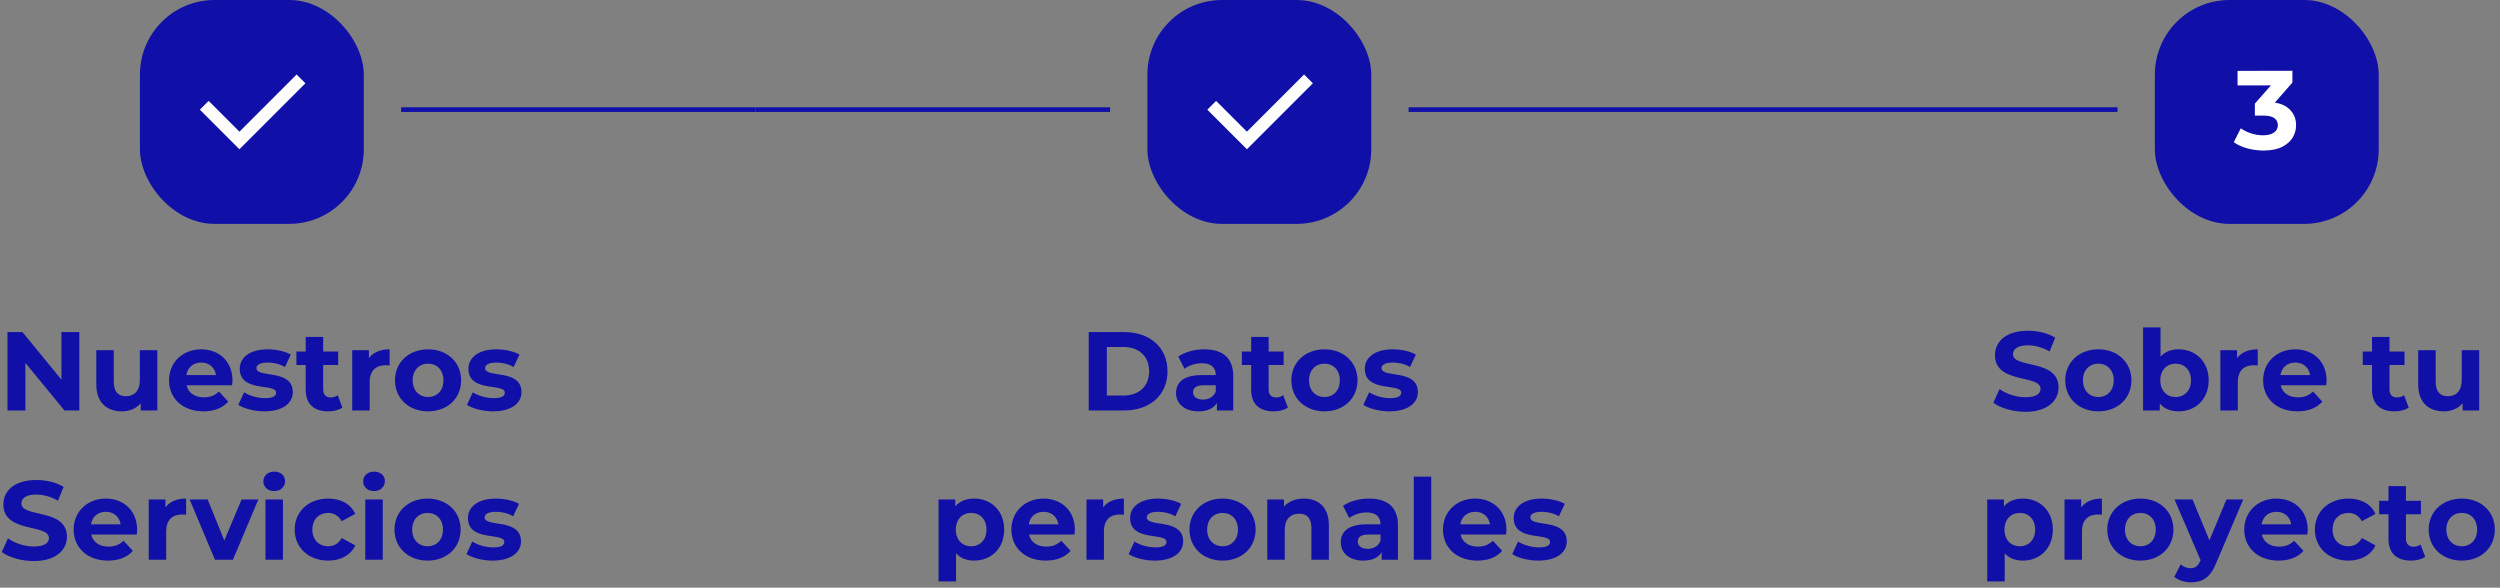 <svg width="268" height="63" viewBox="0 0 268 63" fill="none" xmlns="http://www.w3.org/2000/svg">
<rect x="0" y="0" width="268" height="63" fill="#808080" stroke="none"/>
<path d="M6.585 35.6V40.7L2.409 35.6H0.801V44H2.721V38.9L6.909 44H8.505V35.6H6.585ZM14.992 37.544V40.736C14.992 41.924 14.368 42.476 13.504 42.476C12.676 42.476 12.196 41.996 12.196 40.916V37.544H10.324V41.192C10.324 43.184 11.464 44.096 13.084 44.096C13.876 44.096 14.596 43.796 15.088 43.232V44H16.864V37.544H14.992ZM24.922 40.796C24.922 38.72 23.458 37.448 21.562 37.448C19.594 37.448 18.118 38.84 18.118 40.772C18.118 42.692 19.57 44.096 21.802 44.096C22.966 44.096 23.866 43.736 24.466 43.052L23.47 41.972C23.026 42.392 22.534 42.596 21.85 42.596C20.866 42.596 20.182 42.104 20.002 41.3H24.886C24.898 41.144 24.922 40.94 24.922 40.796ZM21.574 38.864C22.414 38.864 23.026 39.392 23.158 40.208H19.978C20.11 39.38 20.722 38.864 21.574 38.864ZM28.341 44.096C30.273 44.096 31.389 43.244 31.389 42.044C31.389 39.5 27.489 40.568 27.489 39.464C27.489 39.128 27.849 38.864 28.689 38.864C29.277 38.864 29.913 38.984 30.549 39.344L31.173 38.012C30.561 37.652 29.577 37.448 28.689 37.448C26.805 37.448 25.701 38.312 25.701 39.536C25.701 42.116 29.601 41.036 29.601 42.092C29.601 42.452 29.277 42.68 28.413 42.68C27.621 42.68 26.745 42.428 26.169 42.056L25.545 43.4C26.145 43.796 27.249 44.096 28.341 44.096ZM36.204 42.368C36 42.524 35.724 42.608 35.448 42.608C34.944 42.608 34.644 42.308 34.644 41.756V39.128H36.252V37.688H34.644V36.116H32.772V37.688H31.776V39.128H32.772V41.78C32.772 43.316 33.66 44.096 35.184 44.096C35.76 44.096 36.324 43.964 36.708 43.688L36.204 42.368ZM39.547 38.396V37.544H37.758V44H39.63V40.952C39.63 39.716 40.315 39.152 41.346 39.152C41.49 39.152 41.611 39.164 41.767 39.176V37.448C40.77 37.448 40.002 37.772 39.547 38.396ZM45.893 44.096C47.945 44.096 49.433 42.716 49.433 40.772C49.433 38.828 47.945 37.448 45.893 37.448C43.841 37.448 42.341 38.828 42.341 40.772C42.341 42.716 43.841 44.096 45.893 44.096ZM45.893 42.56C44.957 42.56 44.237 41.888 44.237 40.772C44.237 39.656 44.957 38.984 45.893 38.984C46.829 38.984 47.537 39.656 47.537 40.772C47.537 41.888 46.829 42.56 45.893 42.56ZM52.856 44.096C54.788 44.096 55.904 43.244 55.904 42.044C55.904 39.5 52.004 40.568 52.004 39.464C52.004 39.128 52.364 38.864 53.204 38.864C53.792 38.864 54.428 38.984 55.064 39.344L55.688 38.012C55.076 37.652 54.092 37.448 53.204 37.448C51.32 37.448 50.216 38.312 50.216 39.536C50.216 42.116 54.116 41.036 54.116 42.092C54.116 42.452 53.792 42.68 52.928 42.68C52.136 42.68 51.26 42.428 50.684 42.056L50.06 43.4C50.66 43.796 51.764 44.096 52.856 44.096ZM3.613 60.144C6.013 60.144 7.177 58.944 7.177 57.54C7.177 54.456 2.293 55.524 2.293 53.976C2.293 53.448 2.737 53.016 3.889 53.016C4.633 53.016 5.437 53.232 6.217 53.676L6.817 52.2C6.037 51.708 4.957 51.456 3.901 51.456C1.513 51.456 0.361 52.644 0.361 54.072C0.361 57.192 5.245 56.112 5.245 57.684C5.245 58.2 4.777 58.584 3.625 58.584C2.617 58.584 1.561 58.224 0.853 57.708L0.193 59.172C0.937 59.748 2.281 60.144 3.613 60.144ZM14.698 56.796C14.698 54.72 13.234 53.448 11.338 53.448C9.37 53.448 7.894 54.84 7.894 56.772C7.894 58.692 9.346 60.096 11.578 60.096C12.742 60.096 13.642 59.736 14.242 59.052L13.246 57.972C12.802 58.392 12.31 58.596 11.626 58.596C10.642 58.596 9.958 58.104 9.778 57.3H14.662C14.674 57.144 14.698 56.94 14.698 56.796ZM11.35 54.864C12.19 54.864 12.802 55.392 12.934 56.208H9.754C9.886 55.38 10.498 54.864 11.35 54.864ZM17.732 54.396V53.544H15.944V60H17.816V56.952C17.816 55.716 18.5 55.152 19.532 55.152C19.676 55.152 19.796 55.164 19.952 55.176V53.448C18.956 53.448 18.188 53.772 17.732 54.396ZM25.896 53.544L24.048 57.936L22.26 53.544H20.328L23.04 60H24.972L27.696 53.544H25.896ZM29.396 52.644C30.092 52.644 30.56 52.188 30.56 51.564C30.56 50.988 30.092 50.556 29.396 50.556C28.7 50.556 28.232 51.012 28.232 51.6C28.232 52.188 28.7 52.644 29.396 52.644ZM28.46 60H30.332V53.544H28.46V60ZM35.189 60.096C36.545 60.096 37.613 59.496 38.081 58.464L36.629 57.672C36.281 58.296 35.765 58.56 35.177 58.56C34.229 58.56 33.485 57.9 33.485 56.772C33.485 55.644 34.229 54.984 35.177 54.984C35.765 54.984 36.281 55.26 36.629 55.872L38.081 55.092C37.613 54.036 36.545 53.448 35.189 53.448C33.089 53.448 31.589 54.828 31.589 56.772C31.589 58.716 33.089 60.096 35.189 60.096ZM40.095 52.644C40.791 52.644 41.259 52.188 41.259 51.564C41.259 50.988 40.791 50.556 40.095 50.556C39.399 50.556 38.931 51.012 38.931 51.6C38.931 52.188 39.399 52.644 40.095 52.644ZM39.159 60H41.031V53.544H39.159V60ZM45.84 60.096C47.892 60.096 49.38 58.716 49.38 56.772C49.38 54.828 47.892 53.448 45.84 53.448C43.788 53.448 42.288 54.828 42.288 56.772C42.288 58.716 43.788 60.096 45.84 60.096ZM45.84 58.56C44.904 58.56 44.184 57.888 44.184 56.772C44.184 55.656 44.904 54.984 45.84 54.984C46.776 54.984 47.484 55.656 47.484 56.772C47.484 57.888 46.776 58.56 45.84 58.56ZM52.804 60.096C54.736 60.096 55.852 59.244 55.852 58.044C55.852 55.5 51.952 56.568 51.952 55.464C51.952 55.128 52.312 54.864 53.152 54.864C53.74 54.864 54.376 54.984 55.012 55.344L55.636 54.012C55.024 53.652 54.04 53.448 53.152 53.448C51.268 53.448 50.164 54.312 50.164 55.536C50.164 58.116 54.064 57.036 54.064 58.092C54.064 58.452 53.74 58.68 52.876 58.68C52.084 58.68 51.208 58.428 50.632 58.056L50.008 59.4C50.608 59.796 51.712 60.096 52.804 60.096Z" fill="#100FA8"/>
<path d="M116.709 44H120.525C123.273 44 125.157 42.344 125.157 39.8C125.157 37.256 123.273 35.6 120.525 35.6H116.709V44ZM118.653 42.404V37.196H120.429C122.097 37.196 123.189 38.192 123.189 39.8C123.189 41.408 122.097 42.404 120.429 42.404H118.653ZM129.095 37.448C128.063 37.448 127.019 37.724 126.311 38.228L126.983 39.536C127.451 39.164 128.159 38.936 128.843 38.936C129.851 38.936 130.331 39.404 130.331 40.208H128.843C126.875 40.208 126.071 41 126.071 42.14C126.071 43.256 126.971 44.096 128.483 44.096C129.431 44.096 130.103 43.784 130.451 43.196V44H132.203V40.316C132.203 38.36 131.063 37.448 129.095 37.448ZM128.951 42.836C128.291 42.836 127.895 42.524 127.895 42.056C127.895 41.624 128.171 41.3 129.047 41.3H130.331V41.96C130.115 42.548 129.575 42.836 128.951 42.836ZM137.557 42.368C137.353 42.524 137.077 42.608 136.801 42.608C136.297 42.608 135.997 42.308 135.997 41.756V39.128H137.605V37.688H135.997V36.116H134.125V37.688H133.129V39.128H134.125V41.78C134.125 43.316 135.013 44.096 136.537 44.096C137.113 44.096 137.677 43.964 138.061 43.688L137.557 42.368ZM141.985 44.096C144.037 44.096 145.525 42.716 145.525 40.772C145.525 38.828 144.037 37.448 141.985 37.448C139.933 37.448 138.433 38.828 138.433 40.772C138.433 42.716 139.933 44.096 141.985 44.096ZM141.985 42.56C141.049 42.56 140.329 41.888 140.329 40.772C140.329 39.656 141.049 38.984 141.985 38.984C142.921 38.984 143.629 39.656 143.629 40.772C143.629 41.888 142.921 42.56 141.985 42.56ZM148.948 44.096C150.88 44.096 151.996 43.244 151.996 42.044C151.996 39.5 148.096 40.568 148.096 39.464C148.096 39.128 148.456 38.864 149.296 38.864C149.884 38.864 150.52 38.984 151.156 39.344L151.78 38.012C151.168 37.652 150.184 37.448 149.296 37.448C147.412 37.448 146.308 38.312 146.308 39.536C146.308 42.116 150.208 41.036 150.208 42.092C150.208 42.452 149.884 42.68 149.02 42.68C148.228 42.68 147.352 42.428 146.776 42.056L146.152 43.4C146.752 43.796 147.856 44.096 148.948 44.096ZM104.432 53.448C103.568 53.448 102.872 53.724 102.404 54.288V53.544H100.616V62.328H102.488V59.316C102.968 59.844 103.628 60.096 104.432 60.096C106.244 60.096 107.648 58.8 107.648 56.772C107.648 54.744 106.244 53.448 104.432 53.448ZM104.108 58.56C103.172 58.56 102.464 57.888 102.464 56.772C102.464 55.656 103.172 54.984 104.108 54.984C105.044 54.984 105.752 55.656 105.752 56.772C105.752 57.888 105.044 58.56 104.108 58.56ZM115.225 56.796C115.225 54.72 113.761 53.448 111.865 53.448C109.897 53.448 108.421 54.84 108.421 56.772C108.421 58.692 109.873 60.096 112.105 60.096C113.269 60.096 114.169 59.736 114.769 59.052L113.773 57.972C113.329 58.392 112.837 58.596 112.153 58.596C111.169 58.596 110.485 58.104 110.305 57.3H115.189C115.201 57.144 115.225 56.94 115.225 56.796ZM111.877 54.864C112.717 54.864 113.329 55.392 113.461 56.208H110.281C110.413 55.38 111.025 54.864 111.877 54.864ZM118.259 54.396V53.544H116.471V60H118.343V56.952C118.343 55.716 119.027 55.152 120.059 55.152C120.203 55.152 120.323 55.164 120.479 55.176V53.448C119.483 53.448 118.715 53.772 118.259 54.396ZM123.788 60.096C125.72 60.096 126.836 59.244 126.836 58.044C126.836 55.5 122.936 56.568 122.936 55.464C122.936 55.128 123.296 54.864 124.136 54.864C124.724 54.864 125.36 54.984 125.996 55.344L126.62 54.012C126.008 53.652 125.024 53.448 124.136 53.448C122.252 53.448 121.148 54.312 121.148 55.536C121.148 58.116 125.048 57.036 125.048 58.092C125.048 58.452 124.724 58.68 123.86 58.68C123.068 58.68 122.192 58.428 121.616 58.056L120.992 59.4C121.592 59.796 122.696 60.096 123.788 60.096ZM131.063 60.096C133.115 60.096 134.603 58.716 134.603 56.772C134.603 54.828 133.115 53.448 131.063 53.448C129.011 53.448 127.511 54.828 127.511 56.772C127.511 58.716 129.011 60.096 131.063 60.096ZM131.063 58.56C130.127 58.56 129.407 57.888 129.407 56.772C129.407 55.656 130.127 54.984 131.063 54.984C131.999 54.984 132.707 55.656 132.707 56.772C132.707 57.888 131.999 58.56 131.063 58.56ZM139.778 53.448C138.902 53.448 138.146 53.748 137.642 54.3V53.544H135.854V60H137.726V56.808C137.726 55.62 138.374 55.068 139.274 55.068C140.102 55.068 140.582 55.548 140.582 56.592V60H142.454V56.304C142.454 54.336 141.302 53.448 139.778 53.448ZM146.755 53.448C145.723 53.448 144.679 53.724 143.971 54.228L144.643 55.536C145.111 55.164 145.819 54.936 146.503 54.936C147.511 54.936 147.991 55.404 147.991 56.208H146.503C144.535 56.208 143.731 57 143.731 58.14C143.731 59.256 144.631 60.096 146.143 60.096C147.091 60.096 147.763 59.784 148.111 59.196V60H149.863V56.316C149.863 54.36 148.723 53.448 146.755 53.448ZM146.611 58.836C145.951 58.836 145.555 58.524 145.555 58.056C145.555 57.624 145.831 57.3 146.707 57.3H147.991V57.96C147.775 58.548 147.235 58.836 146.611 58.836ZM151.557 60H153.429V51.096H151.557V60ZM161.491 56.796C161.491 54.72 160.027 53.448 158.131 53.448C156.163 53.448 154.687 54.84 154.687 56.772C154.687 58.692 156.139 60.096 158.371 60.096C159.535 60.096 160.435 59.736 161.035 59.052L160.039 57.972C159.595 58.392 159.103 58.596 158.419 58.596C157.435 58.596 156.751 58.104 156.571 57.3H161.455C161.467 57.144 161.491 56.94 161.491 56.796ZM158.143 54.864C158.983 54.864 159.595 55.392 159.727 56.208H156.547C156.679 55.38 157.291 54.864 158.143 54.864ZM164.909 60.096C166.841 60.096 167.957 59.244 167.957 58.044C167.957 55.5 164.057 56.568 164.057 55.464C164.057 55.128 164.417 54.864 165.257 54.864C165.845 54.864 166.481 54.984 167.117 55.344L167.741 54.012C167.129 53.652 166.145 53.448 165.257 53.448C163.373 53.448 162.269 54.312 162.269 55.536C162.269 58.116 166.169 57.036 166.169 58.092C166.169 58.452 165.845 58.68 164.981 58.68C164.189 58.68 163.313 58.428 162.737 58.056L162.113 59.4C162.713 59.796 163.817 60.096 164.909 60.096Z" fill="#100FA8"/>
<path d="M217.113 44.144C219.513 44.144 220.677 42.944 220.677 41.54C220.677 38.456 215.793 39.524 215.793 37.976C215.793 37.448 216.237 37.016 217.389 37.016C218.133 37.016 218.937 37.232 219.717 37.676L220.317 36.2C219.537 35.708 218.457 35.456 217.401 35.456C215.013 35.456 213.861 36.644 213.861 38.072C213.861 41.192 218.745 40.112 218.745 41.684C218.745 42.2 218.277 42.584 217.125 42.584C216.117 42.584 215.061 42.224 214.353 41.708L213.693 43.172C214.437 43.748 215.781 44.144 217.113 44.144ZM224.946 44.096C226.998 44.096 228.486 42.716 228.486 40.772C228.486 38.828 226.998 37.448 224.946 37.448C222.894 37.448 221.394 38.828 221.394 40.772C221.394 42.716 222.894 44.096 224.946 44.096ZM224.946 42.56C224.01 42.56 223.29 41.888 223.29 40.772C223.29 39.656 224.01 38.984 224.946 38.984C225.882 38.984 226.59 39.656 226.59 40.772C226.59 41.888 225.882 42.56 224.946 42.56ZM233.553 37.448C232.749 37.448 232.089 37.7 231.609 38.228V35.096H229.737V44H231.525V43.256C231.993 43.82 232.689 44.096 233.553 44.096C235.365 44.096 236.769 42.8 236.769 40.772C236.769 38.744 235.365 37.448 233.553 37.448ZM233.229 42.56C232.293 42.56 231.585 41.888 231.585 40.772C231.585 39.656 232.293 38.984 233.229 38.984C234.165 38.984 234.873 39.656 234.873 40.772C234.873 41.888 234.165 42.56 233.229 42.56ZM239.81 38.396V37.544H238.022V44H239.894V40.952C239.894 39.716 240.578 39.152 241.61 39.152C241.754 39.152 241.874 39.164 242.03 39.176V37.448C241.034 37.448 240.266 37.772 239.81 38.396ZM249.409 40.796C249.409 38.72 247.945 37.448 246.049 37.448C244.081 37.448 242.605 38.84 242.605 40.772C242.605 42.692 244.057 44.096 246.289 44.096C247.453 44.096 248.353 43.736 248.953 43.052L247.957 41.972C247.513 42.392 247.021 42.596 246.337 42.596C245.353 42.596 244.669 42.104 244.489 41.3H249.373C249.385 41.144 249.409 40.94 249.409 40.796ZM246.061 38.864C246.901 38.864 247.513 39.392 247.645 40.208H244.465C244.597 39.38 245.209 38.864 246.061 38.864ZM257.713 42.368C257.509 42.524 257.233 42.608 256.957 42.608C256.453 42.608 256.153 42.308 256.153 41.756V39.128H257.761V37.688H256.153V36.116H254.281V37.688H253.285V39.128H254.281V41.78C254.281 43.316 255.169 44.096 256.693 44.096C257.269 44.096 257.833 43.964 258.217 43.688L257.713 42.368ZM263.9 37.544V40.736C263.9 41.924 263.276 42.476 262.412 42.476C261.584 42.476 261.104 41.996 261.104 40.916V37.544H259.232V41.192C259.232 43.184 260.372 44.096 261.992 44.096C262.784 44.096 263.504 43.796 263.996 43.232V44H265.772V37.544H263.9ZM216.848 53.448C215.984 53.448 215.288 53.724 214.82 54.288V53.544H213.032V62.328H214.904V59.316C215.384 59.844 216.044 60.096 216.848 60.096C218.66 60.096 220.064 58.8 220.064 56.772C220.064 54.744 218.66 53.448 216.848 53.448ZM216.524 58.56C215.588 58.56 214.88 57.888 214.88 56.772C214.88 55.656 215.588 54.984 216.524 54.984C217.46 54.984 218.168 55.656 218.168 56.772C218.168 57.888 217.46 58.56 216.524 58.56ZM223.105 54.396V53.544H221.317V60H223.189V56.952C223.189 55.716 223.873 55.152 224.905 55.152C225.049 55.152 225.169 55.164 225.325 55.176V53.448C224.329 53.448 223.561 53.772 223.105 54.396ZM229.452 60.096C231.504 60.096 232.992 58.716 232.992 56.772C232.992 54.828 231.504 53.448 229.452 53.448C227.4 53.448 225.9 54.828 225.9 56.772C225.9 58.716 227.4 60.096 229.452 60.096ZM229.452 58.56C228.516 58.56 227.796 57.888 227.796 56.772C227.796 55.656 228.516 54.984 229.452 54.984C230.388 54.984 231.096 55.656 231.096 56.772C231.096 57.888 230.388 58.56 229.452 58.56ZM238.675 53.544L236.851 57.924L235.039 53.544H233.107L235.903 60.048L235.879 60.108C235.627 60.684 235.339 60.912 234.823 60.912C234.451 60.912 234.055 60.756 233.767 60.504L233.083 61.836C233.503 62.208 234.223 62.424 234.883 62.424C236.047 62.424 236.935 61.956 237.559 60.396L240.475 53.544H238.675ZM247.387 56.796C247.387 54.72 245.923 53.448 244.027 53.448C242.059 53.448 240.583 54.84 240.583 56.772C240.583 58.692 242.035 60.096 244.267 60.096C245.431 60.096 246.331 59.736 246.931 59.052L245.935 57.972C245.491 58.392 244.999 58.596 244.315 58.596C243.331 58.596 242.647 58.104 242.467 57.3H247.351C247.363 57.144 247.387 56.94 247.387 56.796ZM244.039 54.864C244.879 54.864 245.491 55.392 245.623 56.208H242.443C242.575 55.38 243.187 54.864 244.039 54.864ZM251.754 60.096C253.11 60.096 254.178 59.496 254.646 58.464L253.194 57.672C252.846 58.296 252.33 58.56 251.742 58.56C250.794 58.56 250.05 57.9 250.05 56.772C250.05 55.644 250.794 54.984 251.742 54.984C252.33 54.984 252.846 55.26 253.194 55.872L254.646 55.092C254.178 54.036 253.11 53.448 251.754 53.448C249.654 53.448 248.154 54.828 248.154 56.772C248.154 58.716 249.654 60.096 251.754 60.096ZM259.477 58.368C259.273 58.524 258.997 58.608 258.721 58.608C258.217 58.608 257.917 58.308 257.917 57.756V55.128H259.525V53.688H257.917V52.116H256.045V53.688H255.049V55.128H256.045V57.78C256.045 59.316 256.933 60.096 258.457 60.096C259.033 60.096 259.597 59.964 259.981 59.688L259.477 58.368ZM263.905 60.096C265.957 60.096 267.445 58.716 267.445 56.772C267.445 54.828 265.957 53.448 263.905 53.448C261.853 53.448 260.353 54.828 260.353 56.772C260.353 58.716 261.853 60.096 263.905 60.096ZM263.905 58.56C262.969 58.56 262.249 57.888 262.249 56.772C262.249 55.656 262.969 54.984 263.905 54.984C264.841 54.984 265.549 55.656 265.549 56.772C265.549 57.888 264.841 58.56 263.905 58.56Z" fill="#100FA8"/>
<rect x="15" width="24" height="24" rx="8" fill="#100FA8"/>
<g clip-path="url(#clip0_1307_5514)">
<path d="M25.667 14.115L31.795 7.986L32.738 8.929L25.667 16L21.424 11.757L22.367 10.815L25.667 14.115Z" fill="white"/>
</g>
<line x1="43" y1="11.75" x2="81" y2="11.75" stroke="#100FA8" stroke-width="0.5"/>
<line x1="81" y1="11.75" x2="119" y2="11.75" stroke="#100FA8" stroke-width="0.5"/>
<rect x="123" width="24" height="24" rx="8" fill="#100FA8"/>
<g clip-path="url(#clip1_1307_5514)">
<path d="M133.667 14.115L139.795 7.986L140.738 8.929L133.667 16L129.424 11.757L130.367 10.815L133.667 14.115Z" fill="white"/>
</g>
<line x1="151" y1="11.75" x2="227" y2="11.75" stroke="#100FA8" stroke-width="0.5"/>
<rect x="231" width="24" height="24" rx="8" fill="#100FA8"/>
<path d="M242.666 16.137C242.082 16.138 241.502 16.063 240.926 15.912C240.349 15.753 239.861 15.53 239.46 15.243L240.213 13.754C240.534 13.985 240.906 14.168 241.33 14.303C241.755 14.438 242.183 14.505 242.615 14.505C243.103 14.504 243.487 14.407 243.766 14.214C244.046 14.022 244.185 13.757 244.185 13.421C244.184 13.101 244.059 12.85 243.811 12.666C243.563 12.483 243.162 12.392 242.61 12.393L241.722 12.394L241.72 11.11L244.054 8.454L244.272 9.149L239.868 9.158L239.865 7.598L245.745 7.586L245.747 8.846L243.425 11.503L242.439 10.941L243.003 10.94C244.035 10.938 244.816 11.168 245.345 11.631C245.874 12.094 246.139 12.689 246.141 13.417C246.142 13.889 246.018 14.334 245.771 14.75C245.524 15.159 245.145 15.491 244.633 15.748C244.122 16.006 243.466 16.135 242.666 16.137Z" fill="white"/>
<defs>
<clipPath id="clip0_1307_5514">
<rect width="16" height="16" fill="white" transform="translate(19 4)"/>
</clipPath>
<clipPath id="clip1_1307_5514">
<rect width="16" height="16" fill="white" transform="translate(127 4)"/>
</clipPath>
</defs>
</svg>
